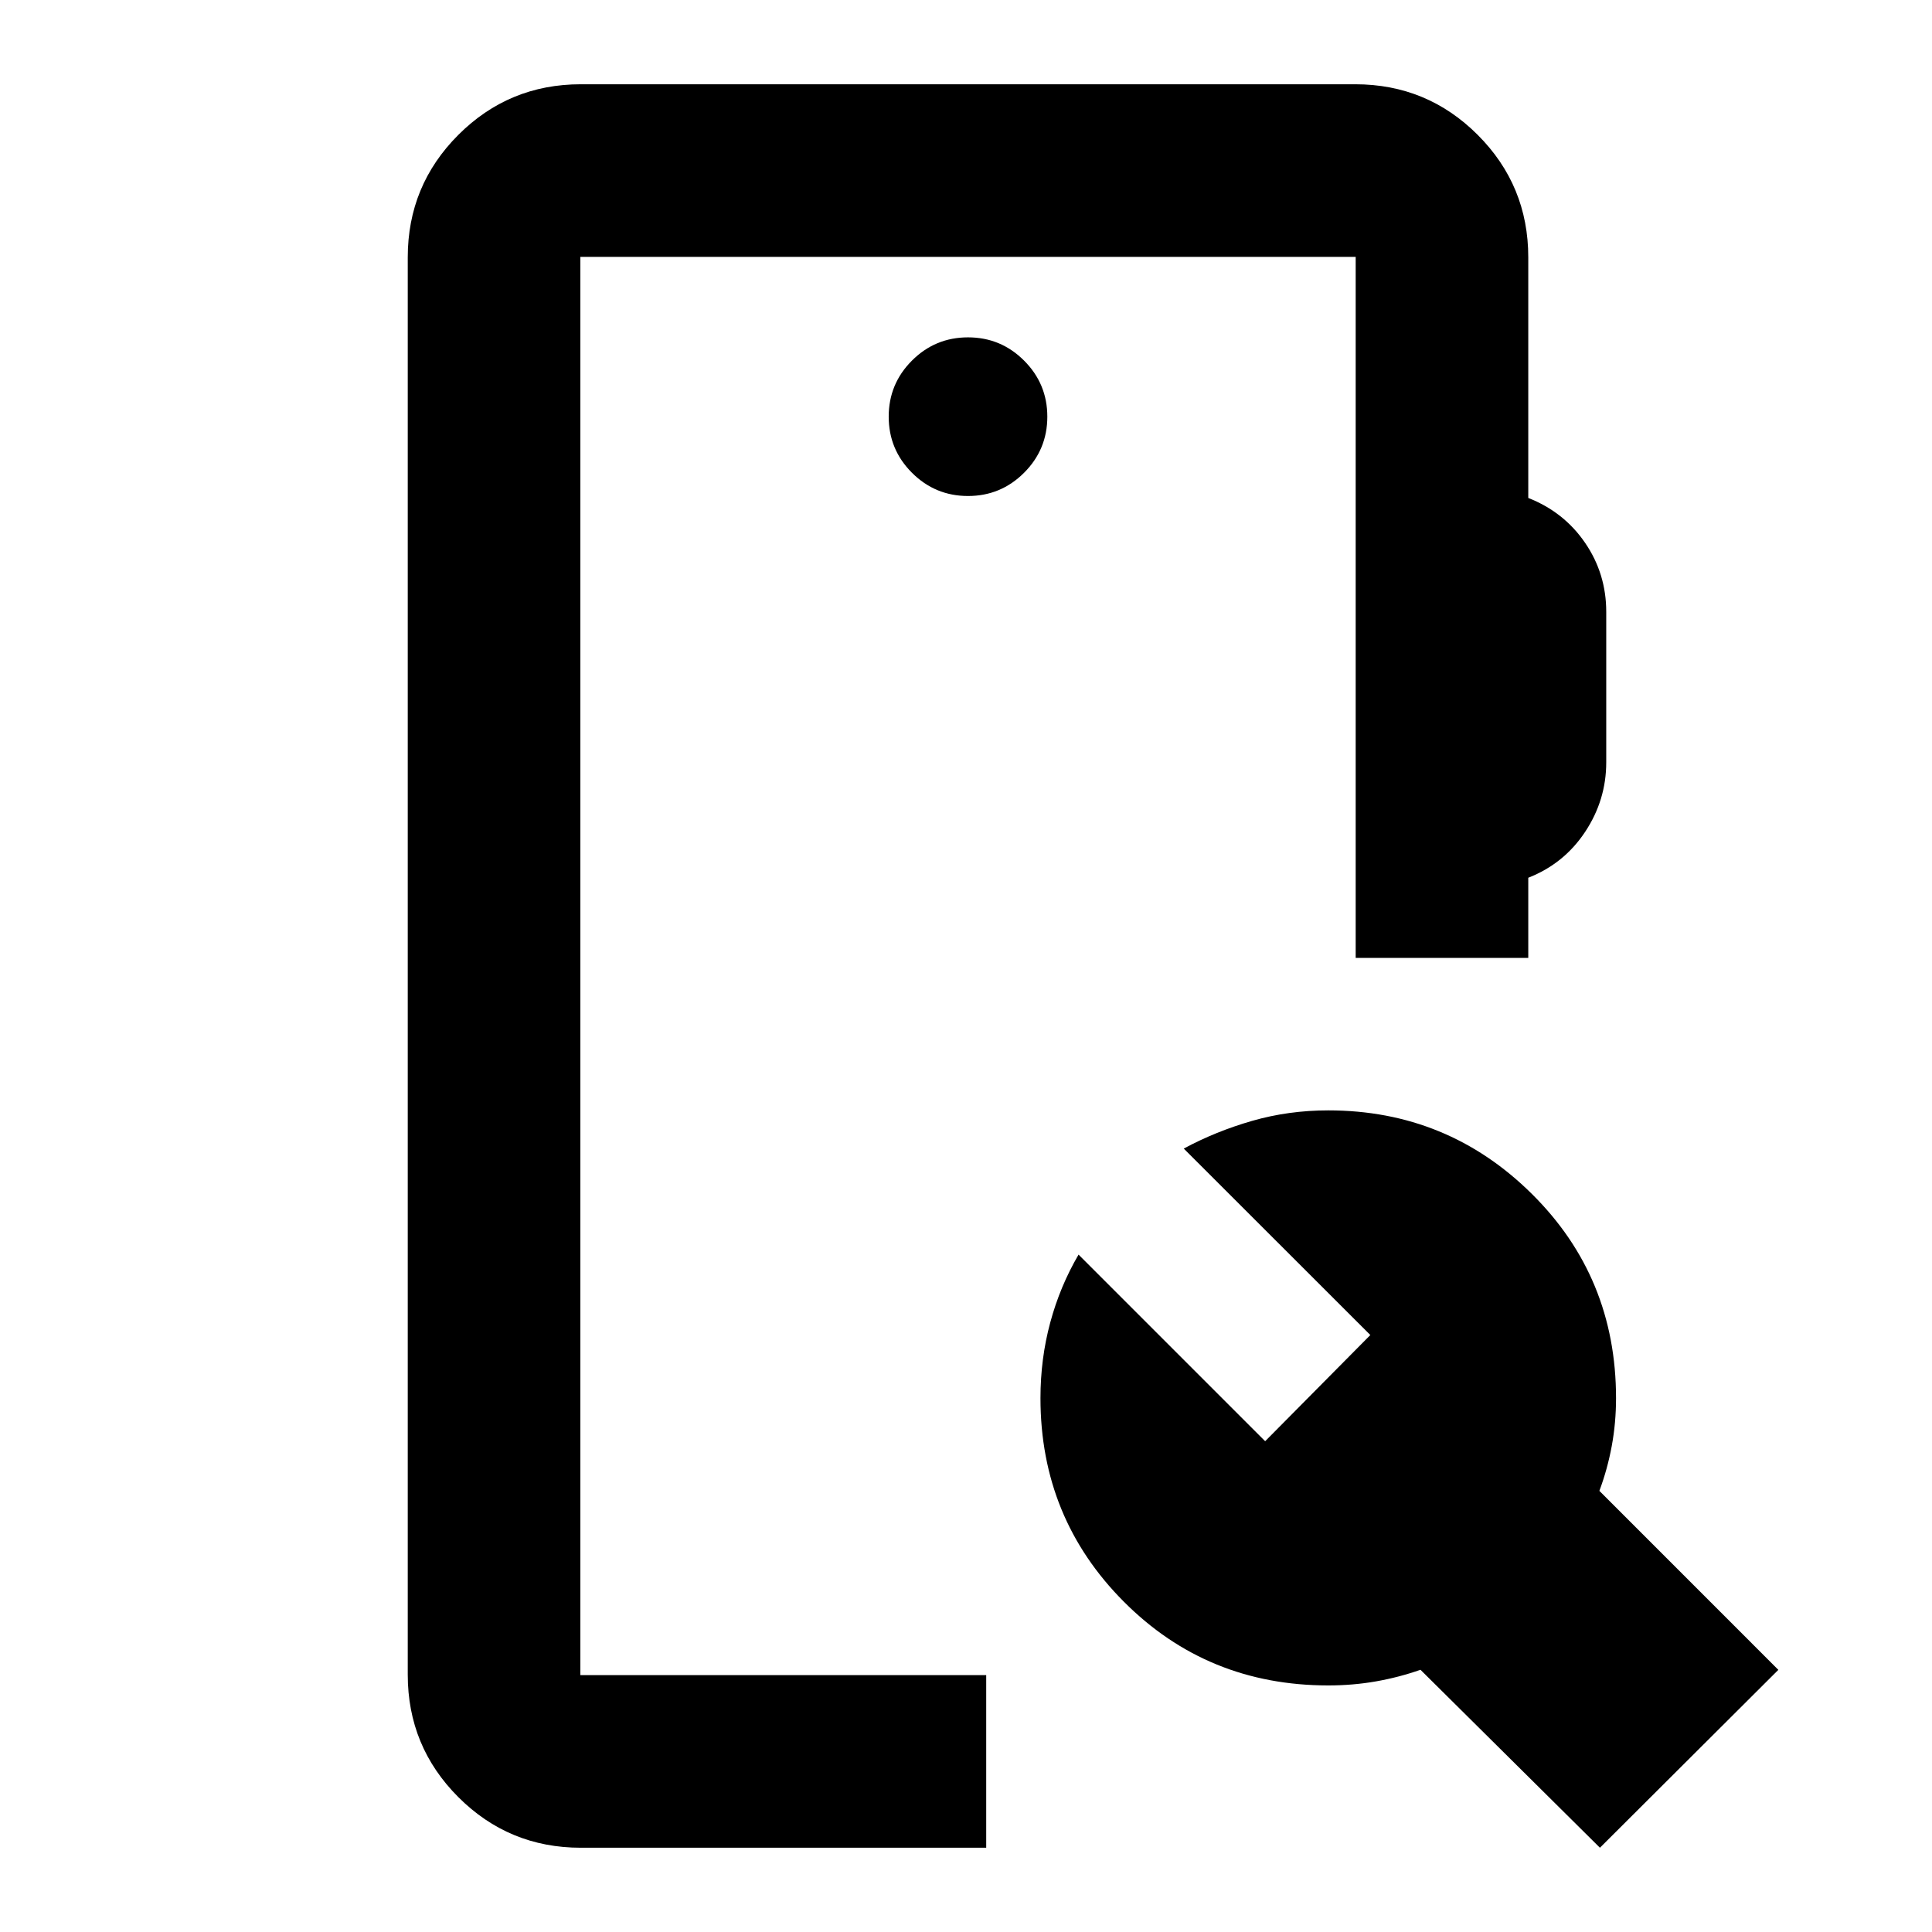 <svg xmlns="http://www.w3.org/2000/svg" height="24" viewBox="0 -960 960 960" width="24"><path d="M288.61-41.87q-35.72 0-60.86-25.14t-25.14-60.86v-704.26q0-35.72 25.14-60.86t60.86-25.14h384.78q35.72 0 60.86 25.14t25.14 60.86v119.56q17.74 6.96 28.24 22.31 10.5 15.34 10.5 34.28v74.77q0 18.75-10.5 34.58-10.5 15.83-28.24 22.78v39.83h-85.76v-348.35H288.37v704.74h201.67v85.76H288.61Zm506.39 0-89.17-88.43q-10.76 3.78-22.17 5.78-11.4 2-23.66 2-60.1 0-101.55-41.59Q517-205.7 517-265.26q0-19.58 4.86-37.59 4.86-18.02 14.07-33.74l92.72 92.72 52.26-52.76-92.71-92.65q15.96-8.59 34.05-13.79 18.09-5.19 37.75-5.19 59.24 0 101.12 41.45T803-265.26q0 12.26-2.13 23.78-2.13 11.52-6.15 22.28l88.93 88.94L795-41.87ZM481-713.54q16.31 0 27.86-11.55t11.55-27.87q0-16.31-11.55-27.86T481-792.37q-16.31 0-27.86 11.55t-11.55 27.86q0 16.32 11.55 27.87T481-713.54ZM288.37-127.63v-704.74 704.74Z"/></svg>